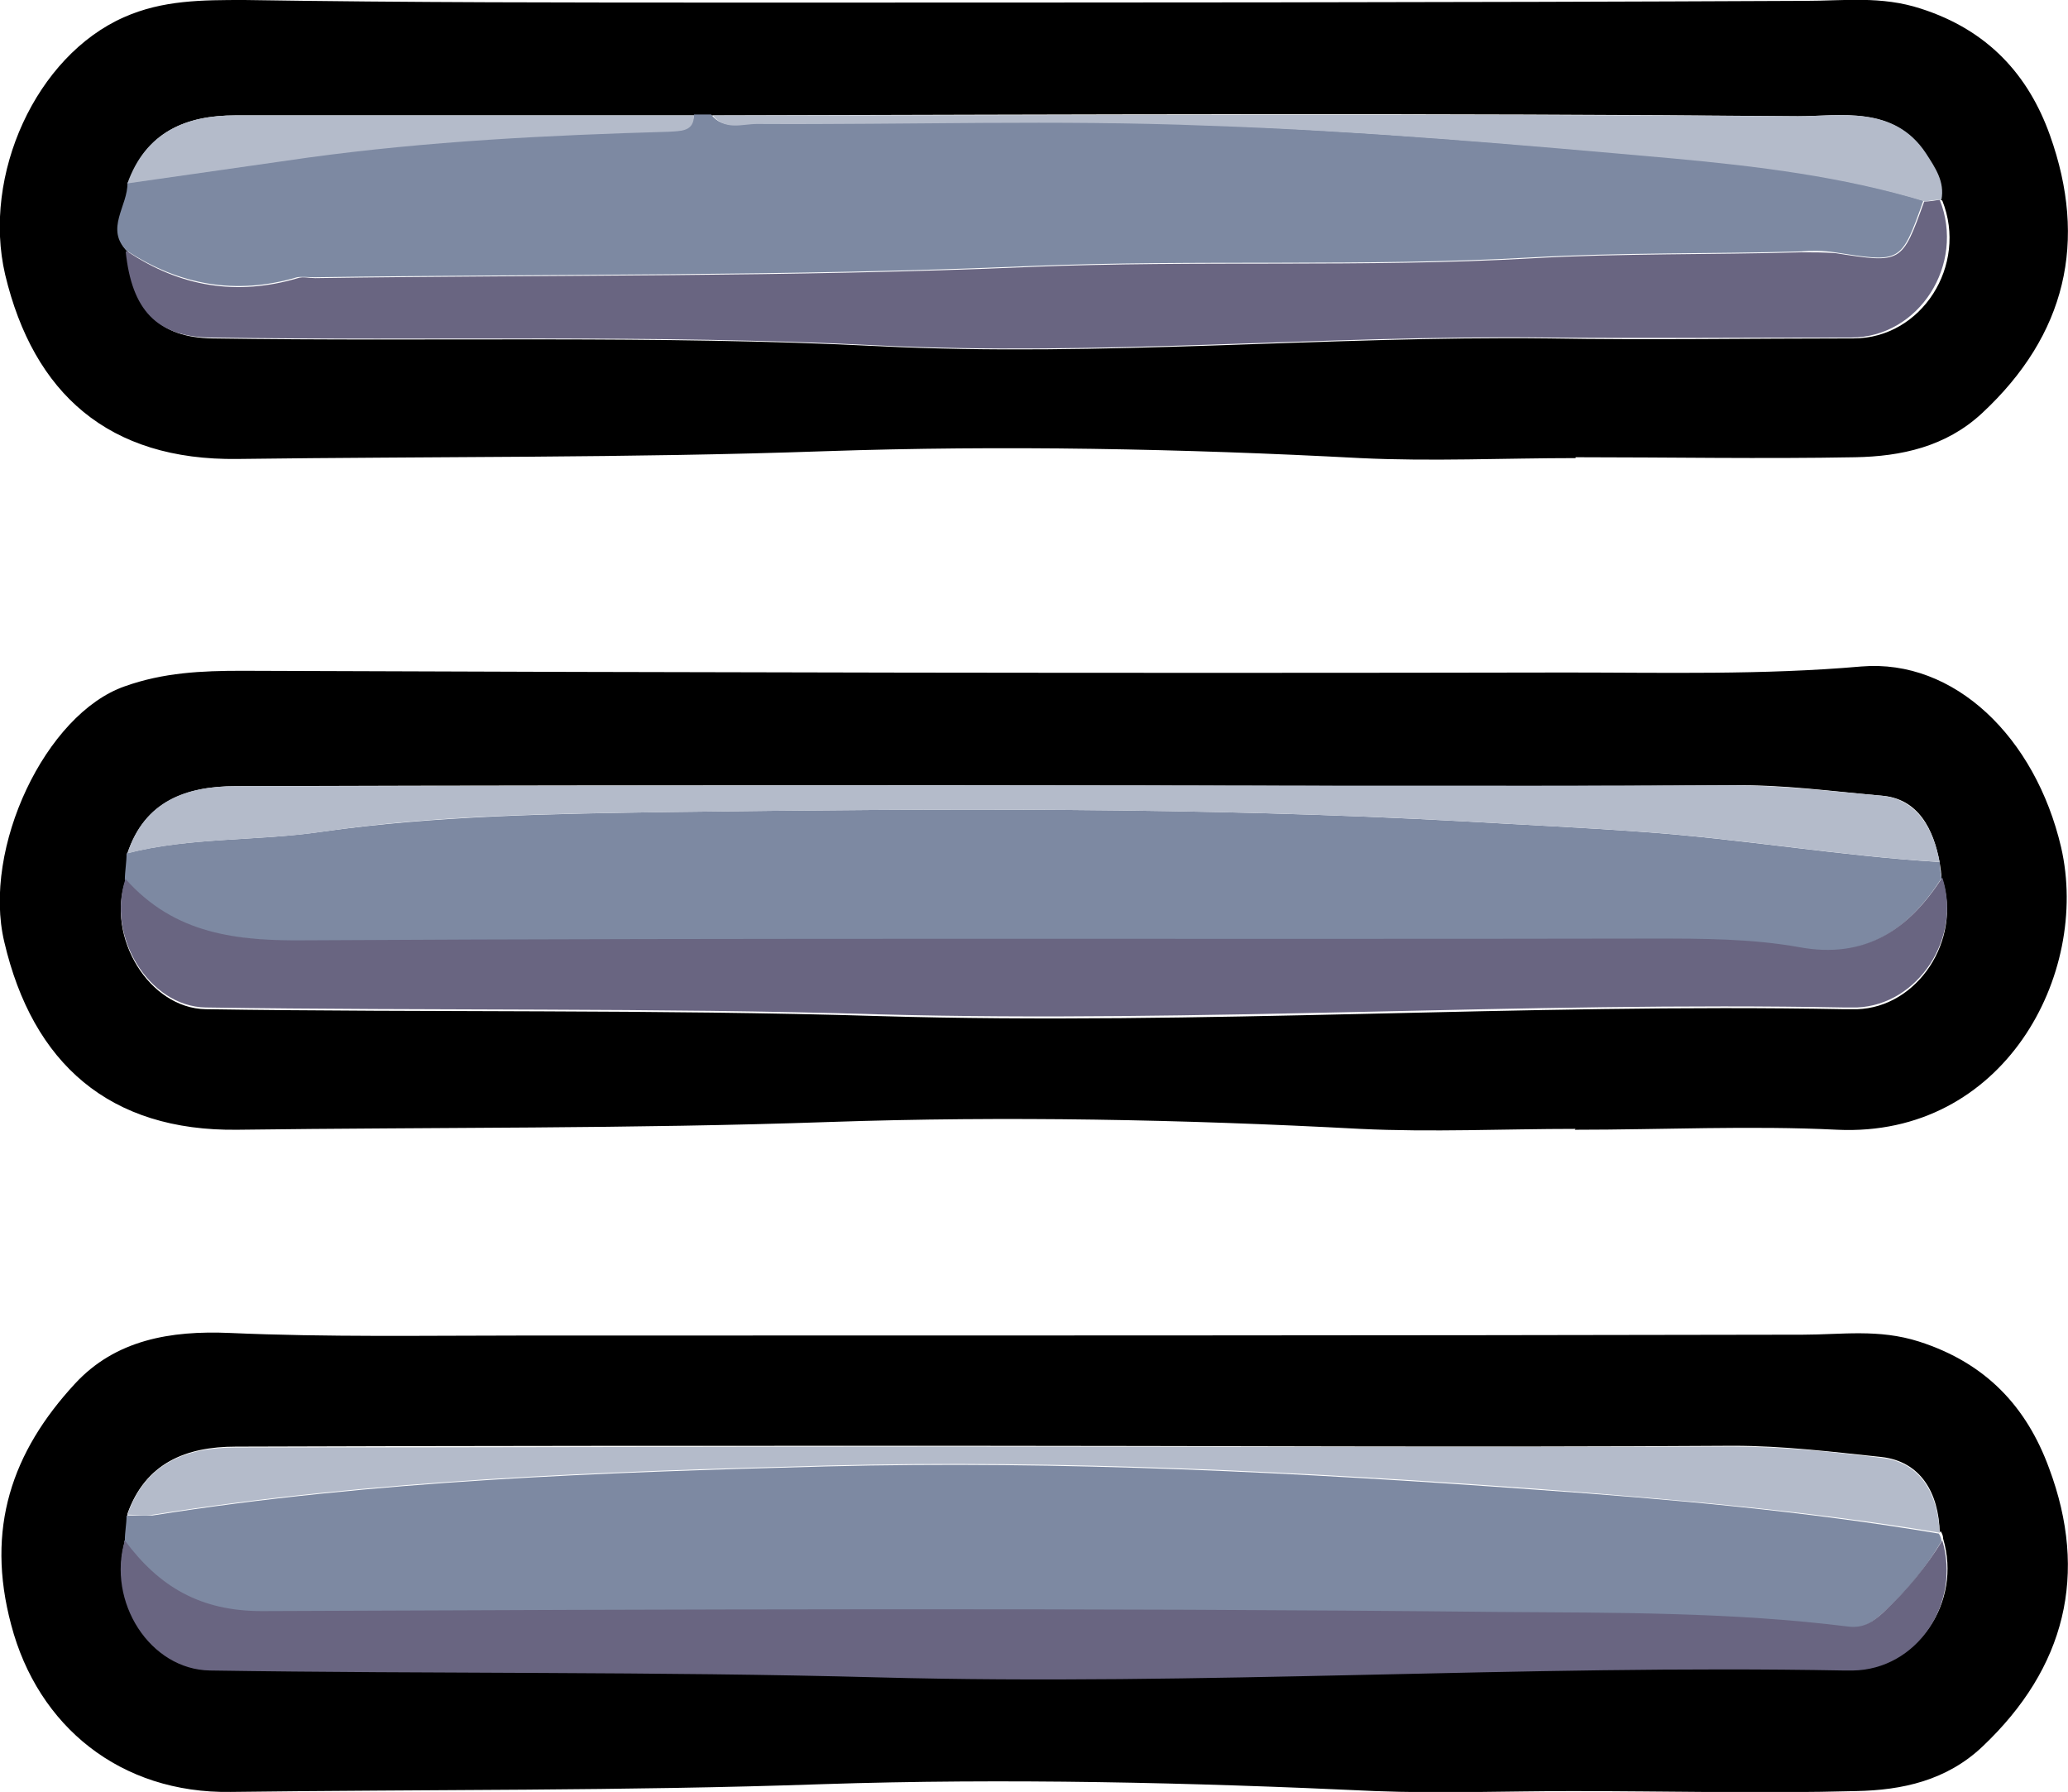 <?xml version="1.0" encoding="UTF-8"?>
<svg id="Layer_2" data-name="Layer 2" xmlns="http://www.w3.org/2000/svg" width="240.2" height="208.1" viewBox="0 0 240.2 208.1">
  <defs>
    <style>
      .cls-1 {
        fill: #7d89a2;
      }

      .cls-2 {
        fill: #b4bbca;
      }

      .cls-3 {
        fill: #696581;
      }
    </style>
  </defs>
  <g id="Middle">
    <g>
      <path d="m182.7,208c-7.7,0-15.3.3-23,0-21.4-1-42.8-1.5-64.2-.8-22.9.8-45.8.6-68.7.9-12.8.2-22.4-7.6-25.5-19.4-3-11.2.1-20.1,7.4-28,4.7-5.1,11.1-6.2,18-5.9,11.3.5,22.6.3,33.9.3,49.6,0,99.2,0,148.8-.1,4.5,0,8.8-.7,13.5.8,7.8,2.5,12.5,7.6,15.1,14.7,4.6,12.3,1.9,23.2-7.7,32.3-4.2,4-9.4,5.1-14.7,5.2-11,.3-22,0-33,0Zm42.6-30c-.1-4.6-2.2-8.3-6.8-8.8-5.7-.6-11.4-1.3-17.2-1.3-30.4.2-60.8,0-91.2,0-27.6,0-55.2,0-82.7.1-5.8,0-10.5,1.9-12.6,7.8,0,1-.2,1.9-.2,2.9-2.2,7,2.9,14.9,9.9,15.1,25.9.4,51.8,0,77.7.8,37.3,1.1,74.7-1.5,112.1-.8.3,0,.7,0,1,0,7.4-.1,12.6-7.7,10.4-15.1,0-.3-.1-.6-.3-.9Z"/>
      <path d="m183,53.2c-8.3,0-16.7.4-25,0-20.7-1.1-41.5-1.5-62.2-.8-22.7.8-45.5.6-68.2.9-15,.2-23.7-7.6-27-21.4C-2.1,20.3,4.2,6.5,14.4,2,18.9,0,23.5,0,28.4,0c19,.3,38,.3,56.9.3,41.5,0,82.9,0,124.4-.2,4.5,0,8.8-.6,13.4.9,7.8,2.5,12.5,7.7,15,14.7,4.4,12.3,1.9,23.2-7.9,32.3-4.2,3.9-9.4,5-14.7,5.1-10.8.2-21.6,0-32.5,0Zm42.4-30c.3-2.1-.7-3.7-1.8-5.4-3.7-5.6-9.9-4.3-14.8-4.3-42-.4-84.1-.2-126.1-.1-.7,0-1.4,0-2,0-17.8,0-35.5,0-53.3,0-5.8,0-10.4,1.9-12.5,7.9.2,2.7-2.7,5.3,0,8,.7,6.8,3.5,9.9,9.8,10,25.8.4,51.5-.4,77.3.9,25.9,1.3,51.8-1.2,77.8-.9,11.8.2,23.6,0,35.5,0,7.9,0,13.3-8.5,10.3-16Z"/>
      <path d="m183,131.1c-8.3,0-16.7.4-25,0-20.6-1.1-41.1-1.5-61.7-.8-22.9.8-45.8.6-68.7.9-14.9.2-23.8-7.7-27.1-21.8-2.6-10.9,4.8-26.5,14-29.7,4.5-1.6,8.9-1.8,13.6-1.8,51.3.2,102.5.3,153.8.2,11.4,0,22.9.3,34.3-.7,10.8-.9,20.2,8.2,23.2,21,3.4,14.8-6.7,33.7-26,32.8-10.1-.5-20.3,0-30.5,0Zm42.5-29c0-.6-.1-1.3-.2-1.9-.7-3.9-2.5-7.5-6.8-7.8-5.7-.5-11.4-1.3-17.3-1.2-30.3.2-60.6,0-90.9,0-27.6,0-55.3,0-82.9.1-5.8,0-10.6,1.8-12.6,7.8,0,1-.2,2-.2,3.1-2.3,6.6,2.7,14.9,9.3,15,26.1.4,52.1,0,78.2.8,37.4,1.1,74.7-1.5,112.1-.8.5,0,1,0,1.5,0,7-.2,12.2-8,9.9-15.1Z"/>
      <path class="cls-1" d="m14.5,178.9c0-1,.2-1.9.2-2.9,1,0,2,0,3,0,25.9-4.1,52.1-5,78.2-5.7,27.5-.7,55,.7,82.5,2.7,15.7,1.1,31.3,2.5,46.8,5.1.2.3.3.6.3.9-1.9,3.2-4.2,6-6.9,8.4-1.2,1.1-2.3,1.8-4,1.6-13.5-1.7-27.1-1.6-40.7-1.7-47.9-.5-95.7-.3-143.6-.1-7.1,0-12-2.8-15.9-8.2Z"/>
      <path class="cls-3" d="m14.5,178.9c4,5.4,8.8,8.2,15.9,8.2,47.9-.2,95.7-.4,143.6.1,13.5.1,27.1,0,40.7,1.7,1.7.2,2.8-.5,4-1.6,2.7-2.5,5-5.3,6.9-8.4,2.2,7.4-3,15-10.4,15.1-.3,0-.7,0-1,0-37.4-.7-74.7,1.8-112.1.8-25.9-.7-51.8-.4-77.7-.8-7-.1-12-8-9.9-15.1Z"/>
      <path class="cls-2" d="m225.3,178c-15.5-2.6-31.1-3.9-46.8-5.1-27.5-2-55-3.4-82.5-2.7-26.1.7-52.3,1.6-78.2,5.7-1,.2-2,0-3,0,2.1-6,6.8-7.8,12.6-7.8,27.6,0,55.2-.1,82.7-.1,30.4,0,60.8.1,91.2,0,5.8,0,11.5.6,17.2,1.3,4.6.5,6.6,4.2,6.8,8.8Z"/>
      <path class="cls-1" d="m14.8,29.2c-2.7-2.6.1-5.3,0-8,7-1,14-2,21-3,13.9-1.9,27.9-2.6,41.9-3,1.3,0,2.8,0,2.9-1.9.7,0,1.4,0,2,0,1.4,1.8,3.4,1,5.1,1,17.5,0,35-.4,52.4.2,18,.7,36.1,2.2,54,3.8,9.9.9,19.8,2.1,29.3,5-2.6,7.3-2.6,7.2-10.3,6-1.3-.2-2.7-.2-4-.1-10.4.3-20.9.1-31.3.7-19.4,1.1-38.8.2-58.2,1-27.7,1.2-55.4.9-83.1,1.3-.7,0-1.4-.1-2,0-7.1,2.1-13.7.9-19.8-3.1Z"/>
      <path class="cls-3" d="m14.8,29.2c6.1,4.1,12.7,5.2,19.8,3.1.6-.2,1.3,0,2,0,27.7-.4,55.4-.1,83.1-1.3,19.4-.8,38.8.1,58.2-1,10.5-.6,20.9-.4,31.3-.7,1.3,0,2.7,0,4,.1,7.7,1.2,7.7,1.2,10.3-6,.6,0,1.2-.1,1.8-.2,3,7.5-2.4,16-10.3,16-11.8,0-23.6.1-35.5,0-25.9-.3-51.9,2.2-77.8.9-25.8-1.3-51.5-.5-77.3-.9-6.2-.1-9.1-3.2-9.8-10Z"/>
      <path class="cls-2" d="m225.4,23.2c-.6,0-1.2.1-1.8.2-9.6-2.9-19.5-4.1-29.3-5-18-1.6-36-3.2-54-3.8-17.5-.7-35-.1-52.4-.2-1.7,0-3.7.8-5.1-1,42,0,84.1-.2,126.1.1,4.9,0,11.1-1.3,14.8,4.3,1.1,1.7,2.2,3.3,1.8,5.4Z"/>
      <path class="cls-2" d="m80.6,13.4c0,1.9-1.5,1.8-2.9,1.9-14,.4-28,1.1-41.9,3-7,1-14,2-21,3,2.1-5.9,6.7-7.9,12.5-7.9,17.8,0,35.5,0,53.3,0Z"/>
      <path class="cls-1" d="m225.3,100.1c0,.6.1,1.3.2,1.9-3.9,6.1-9,9.5-16.6,8.1-5.6-1-11.2-1-16.9-1-52.1,0-104.2-.1-156.4.2-8.2,0-15.4-.7-21.1-7.1,0-1,.2-2,.2-3.1,7.4-1.9,15.1-1.4,22.6-2.5,13.4-1.9,27.1-2.1,40.7-2.3,30.8-.4,61.6-.6,92.3,1.1,6.8.4,13.6.7,20.3,1.2,11.6.8,23,2.8,34.6,3.5Z"/>
      <path class="cls-3" d="m14.6,102.1c5.7,6.4,12.9,7.2,21.1,7.1,52.1-.3,104.2-.1,156.4-.2,5.7,0,11.3,0,16.9,1,7.6,1.4,12.7-2,16.6-8.1,2.3,7-2.8,14.8-9.9,15.1-.5,0-1,0-1.5,0-37.4-.7-74.8,1.8-112.1.8-26.1-.8-52.1-.4-78.2-.8-6.6-.1-11.6-8.3-9.3-15Z"/>
      <path class="cls-2" d="m225.3,100.1c-11.6-.7-23-2.7-34.6-3.5-6.8-.5-13.6-.8-20.3-1.2-30.7-1.7-61.5-1.5-92.3-1.1-13.6.2-27.3.3-40.7,2.3-7.5,1.1-15.2.6-22.6,2.5,2-6.1,6.8-7.8,12.6-7.8,27.6,0,55.3-.1,82.9-.1,30.3,0,60.6.1,90.9,0,5.8,0,11.5.7,17.3,1.2,4.2.4,6.1,3.9,6.8,7.8Z"/>
    </g>
  </g>
</svg>